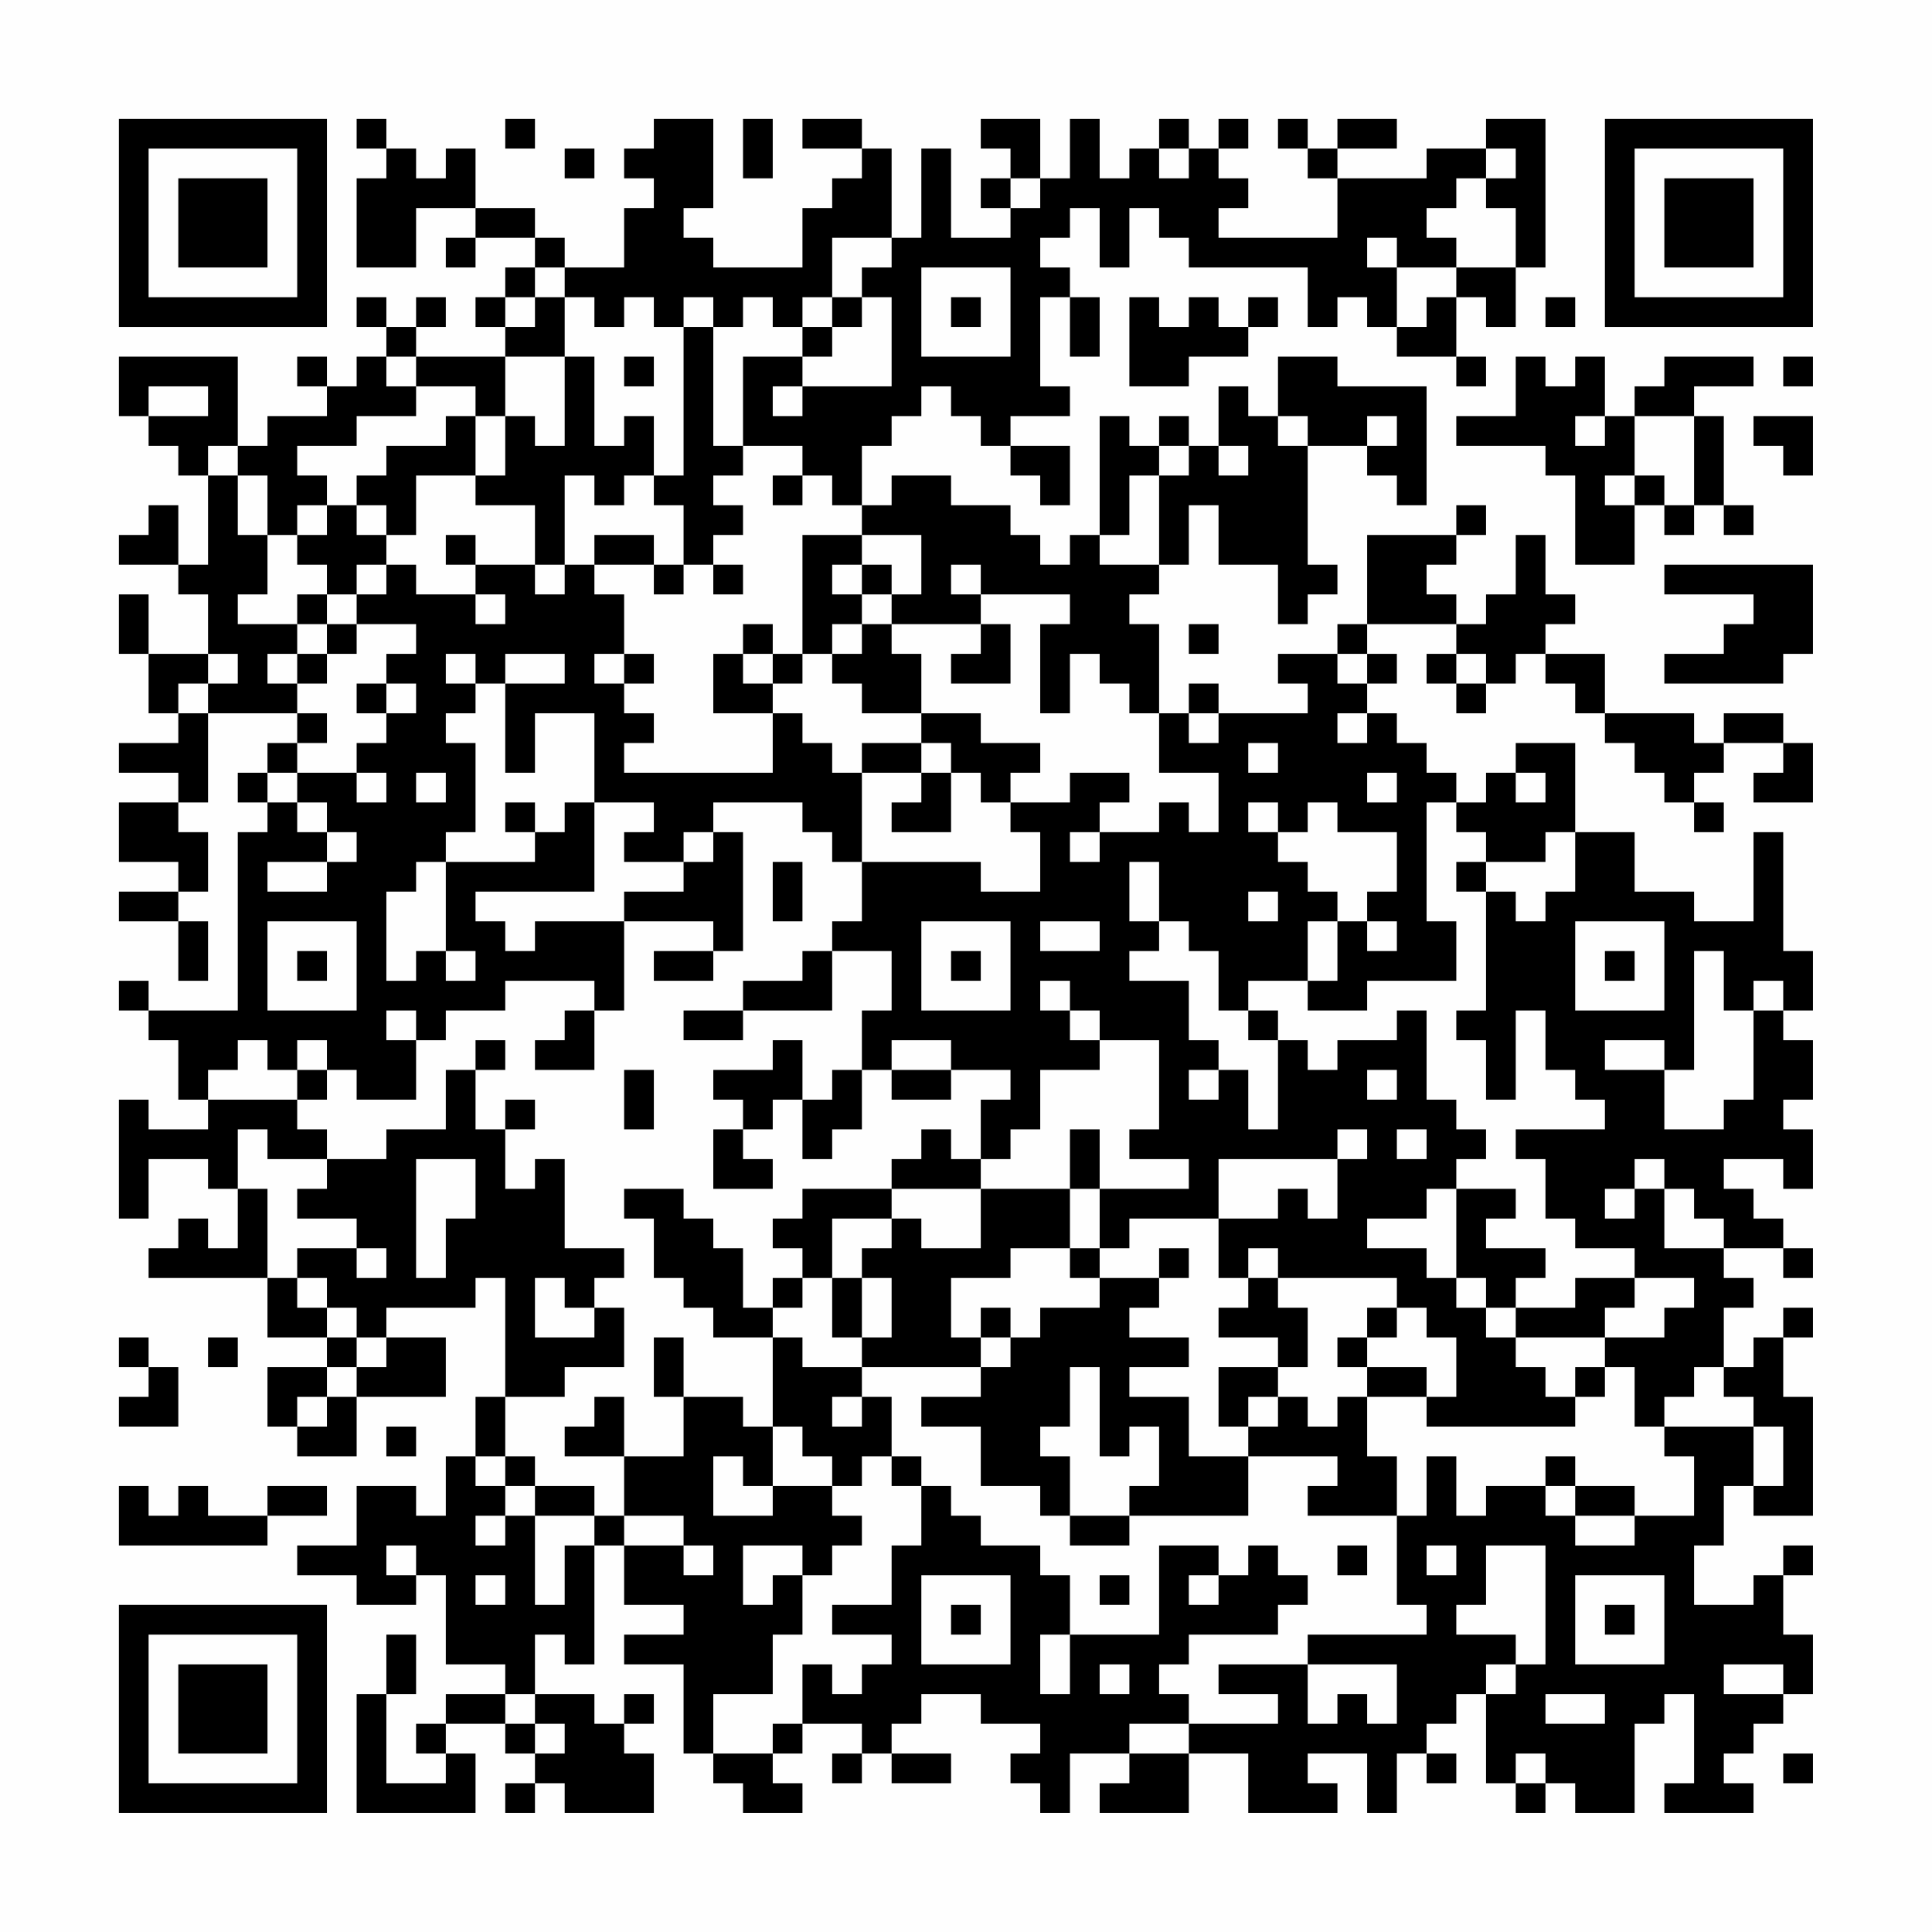 <?xml version="1.0" encoding="UTF-8"?>
<svg xmlns="http://www.w3.org/2000/svg" version="1.1" width="300" height="300" viewBox="0 0 300 300"><rect x="0" y="0" width="300" height="300" fill="#fefefe"/><g transform="scale(4.615)"><g transform="translate(4,4)"><path fill-rule="evenodd" d="M8 0L8 1L9 1L9 2L8 2L8 5L10 5L10 3L12 3L12 4L11 4L11 5L12 5L12 4L14 4L14 5L13 5L13 6L12 6L12 7L13 7L13 8L10 8L10 7L11 7L11 6L10 6L10 7L9 7L9 6L8 6L8 7L9 7L9 8L8 8L8 9L7 9L7 8L6 8L6 9L7 9L7 10L5 10L5 11L4 11L4 8L0 8L0 10L1 10L1 11L2 11L2 12L3 12L3 15L2 15L2 13L1 13L1 14L0 14L0 15L2 15L2 16L3 16L3 18L1 18L1 16L0 16L0 18L1 18L1 20L2 20L2 21L0 21L0 22L2 22L2 23L0 23L0 25L2 25L2 26L0 26L0 27L2 27L2 29L3 29L3 27L2 27L2 26L3 26L3 24L2 24L2 23L3 23L3 20L6 20L6 21L5 21L5 22L4 22L4 23L5 23L5 24L4 24L4 30L1 30L1 29L0 29L0 30L1 30L1 31L2 31L2 33L3 33L3 34L1 34L1 33L0 33L0 37L1 37L1 35L3 35L3 36L4 36L4 38L3 38L3 37L2 37L2 38L1 38L1 39L5 39L5 41L7 41L7 42L5 42L5 44L6 44L6 45L8 45L8 43L11 43L11 41L9 41L9 40L12 40L12 39L13 39L13 43L12 43L12 45L11 45L11 47L10 47L10 46L8 46L8 48L6 48L6 49L8 49L8 50L10 50L10 49L11 49L11 52L13 52L13 53L11 53L11 54L10 54L10 55L11 55L11 56L9 56L9 53L10 53L10 51L9 51L9 53L8 53L8 57L12 57L12 55L11 55L11 54L13 54L13 55L14 55L14 56L13 56L13 57L14 57L14 56L15 56L15 57L18 57L18 55L17 55L17 54L18 54L18 53L17 53L17 54L16 54L16 53L14 53L14 51L15 51L15 52L16 52L16 48L17 48L17 50L19 50L19 51L17 51L17 52L19 52L19 55L20 55L20 56L21 56L21 57L23 57L23 56L22 56L22 55L23 55L23 54L25 54L25 55L24 55L24 56L25 56L25 55L26 55L26 56L28 56L28 55L26 55L26 54L27 54L27 53L29 53L29 54L31 54L31 55L30 55L30 56L31 56L31 57L32 57L32 55L34 55L34 56L33 56L33 57L36 57L36 55L38 55L38 57L41 57L41 56L40 56L40 55L42 55L42 57L43 57L43 55L44 55L44 56L45 56L45 55L44 55L44 54L45 54L45 53L46 53L46 56L47 56L47 57L48 57L48 56L49 56L49 57L51 57L51 54L52 54L52 53L53 53L53 56L52 56L52 57L55 57L55 56L54 56L54 55L55 55L55 54L56 54L56 53L57 53L57 51L56 51L56 49L57 49L57 48L56 48L56 49L55 49L55 50L53 50L53 48L54 48L54 46L55 46L55 47L57 47L57 43L56 43L56 41L57 41L57 40L56 40L56 41L55 41L55 42L54 42L54 40L55 40L55 39L54 39L54 38L56 38L56 39L57 39L57 38L56 38L56 37L55 37L55 36L54 36L54 35L56 35L56 36L57 36L57 34L56 34L56 33L57 33L57 31L56 31L56 30L57 30L57 28L56 28L56 24L55 24L55 27L53 27L53 26L51 26L51 24L49 24L49 21L47 21L47 22L46 22L46 23L45 23L45 22L44 22L44 21L43 21L43 20L42 20L42 19L43 19L43 18L42 18L42 17L45 17L45 18L44 18L44 19L45 19L45 20L46 20L46 19L47 19L47 18L48 18L48 19L49 19L49 20L50 20L50 21L51 21L51 22L52 22L52 23L53 23L53 24L54 24L54 23L53 23L53 22L54 22L54 21L56 21L56 22L55 22L55 23L57 23L57 21L56 21L56 20L54 20L54 21L53 21L53 20L50 20L50 18L48 18L48 17L49 17L49 16L48 16L48 14L47 14L47 16L46 16L46 17L45 17L45 16L44 16L44 15L45 15L45 14L46 14L46 13L45 13L45 14L42 14L42 17L41 17L41 18L39 18L39 19L40 19L40 20L37 20L37 19L36 19L36 20L35 20L35 17L34 17L34 16L35 16L35 15L36 15L36 13L37 13L37 15L39 15L39 17L40 17L40 16L41 16L41 15L40 15L40 11L42 11L42 12L43 12L43 13L44 13L44 9L41 9L41 8L39 8L39 10L38 10L38 9L37 9L37 11L36 11L36 10L35 10L35 11L34 11L34 10L33 10L33 14L32 14L32 15L31 15L31 14L30 14L30 13L28 13L28 12L26 12L26 13L25 13L25 11L26 11L26 10L27 10L27 9L28 9L28 10L29 10L29 11L30 11L30 12L31 12L31 13L32 13L32 11L30 11L30 10L32 10L32 9L31 9L31 6L32 6L32 8L33 8L33 6L32 6L32 5L31 5L31 4L32 4L32 3L33 3L33 5L34 5L34 3L35 3L35 4L36 4L36 5L40 5L40 7L41 7L41 6L42 6L42 7L43 7L43 8L45 8L45 9L46 9L46 8L45 8L45 6L46 6L46 7L47 7L47 5L48 5L48 0L46 0L46 1L44 1L44 2L41 2L41 1L43 1L43 0L41 0L41 1L40 1L40 0L39 0L39 1L40 1L40 2L41 2L41 4L37 4L37 3L38 3L38 2L37 2L37 1L38 1L38 0L37 0L37 1L36 1L36 0L35 0L35 1L34 1L34 2L33 2L33 0L32 0L32 2L31 2L31 0L29 0L29 1L30 1L30 2L29 2L29 3L30 3L30 4L28 4L28 1L27 1L27 4L26 4L26 1L25 1L25 0L23 0L23 1L25 1L25 2L24 2L24 3L23 3L23 5L20 5L20 4L19 4L19 3L20 3L20 0L18 0L18 1L17 1L17 2L18 2L18 3L17 3L17 5L15 5L15 4L14 4L14 3L12 3L12 1L11 1L11 2L10 2L10 1L9 1L9 0ZM13 0L13 1L14 1L14 0ZM21 0L21 2L22 2L22 0ZM15 1L15 2L16 2L16 1ZM35 1L35 2L36 2L36 1ZM46 1L46 2L45 2L45 3L44 3L44 4L45 4L45 5L43 5L43 4L42 4L42 5L43 5L43 7L44 7L44 6L45 6L45 5L47 5L47 3L46 3L46 2L47 2L47 1ZM30 2L30 3L31 3L31 2ZM24 4L24 6L23 6L23 7L22 7L22 6L21 6L21 7L20 7L20 6L19 6L19 7L18 7L18 6L17 6L17 7L16 7L16 6L15 6L15 5L14 5L14 6L13 6L13 7L14 7L14 6L15 6L15 8L13 8L13 10L12 10L12 9L10 9L10 8L9 8L9 9L10 9L10 10L8 10L8 11L6 11L6 12L7 12L7 13L6 13L6 14L5 14L5 12L4 12L4 11L3 11L3 12L4 12L4 14L5 14L5 16L4 16L4 17L6 17L6 18L5 18L5 19L6 19L6 20L7 20L7 21L6 21L6 22L5 22L5 23L6 23L6 24L7 24L7 25L5 25L5 26L7 26L7 25L8 25L8 24L7 24L7 23L6 23L6 22L8 22L8 23L9 23L9 22L8 22L8 21L9 21L9 20L10 20L10 19L9 19L9 18L10 18L10 17L8 17L8 16L9 16L9 15L10 15L10 16L12 16L12 17L13 17L13 16L12 16L12 15L14 15L14 16L15 16L15 15L16 15L16 16L17 16L17 18L16 18L16 19L17 19L17 20L18 20L18 21L17 21L17 22L22 22L22 20L23 20L23 21L24 21L24 22L25 22L25 25L24 25L24 24L23 24L23 23L20 23L20 24L19 24L19 25L17 25L17 24L18 24L18 23L16 23L16 20L14 20L14 22L13 22L13 19L15 19L15 18L13 18L13 19L12 19L12 18L11 18L11 19L12 19L12 20L11 20L11 21L12 21L12 24L11 24L11 25L10 25L10 26L9 26L9 29L10 29L10 28L11 28L11 29L12 29L12 28L11 28L11 25L14 25L14 24L15 24L15 23L16 23L16 26L12 26L12 27L13 27L13 28L14 28L14 27L17 27L17 30L16 30L16 29L13 29L13 30L11 30L11 31L10 31L10 30L9 30L9 31L10 31L10 33L8 33L8 32L7 32L7 31L6 31L6 32L5 32L5 31L4 31L4 32L3 32L3 33L6 33L6 34L7 34L7 35L5 35L5 34L4 34L4 36L5 36L5 39L6 39L6 40L7 40L7 41L8 41L8 42L7 42L7 43L6 43L6 44L7 44L7 43L8 43L8 42L9 42L9 41L8 41L8 40L7 40L7 39L6 39L6 38L8 38L8 39L9 39L9 38L8 38L8 37L6 37L6 36L7 36L7 35L9 35L9 34L11 34L11 32L12 32L12 34L13 34L13 36L14 36L14 35L15 35L15 38L17 38L17 39L16 39L16 40L15 40L15 39L14 39L14 41L16 41L16 40L17 40L17 42L15 42L15 43L13 43L13 45L12 45L12 46L13 46L13 47L12 47L12 48L13 48L13 47L14 47L14 50L15 50L15 48L16 48L16 47L17 47L17 48L19 48L19 49L20 49L20 48L19 48L19 47L17 47L17 45L19 45L19 43L21 43L21 44L22 44L22 46L21 46L21 45L20 45L20 47L22 47L22 46L24 46L24 47L25 47L25 48L24 48L24 49L23 49L23 48L21 48L21 50L22 50L22 49L23 49L23 51L22 51L22 53L20 53L20 55L22 55L22 54L23 54L23 52L24 52L24 53L25 53L25 52L26 52L26 51L24 51L24 50L26 50L26 48L27 48L27 46L28 46L28 47L29 47L29 48L31 48L31 49L32 49L32 51L31 51L31 53L32 53L32 51L35 51L35 48L37 48L37 49L36 49L36 50L37 50L37 49L38 49L38 48L39 48L39 49L40 49L40 50L39 50L39 51L36 51L36 52L35 52L35 53L36 53L36 54L34 54L34 55L36 55L36 54L39 54L39 53L37 53L37 52L40 52L40 54L41 54L41 53L42 53L42 54L43 54L43 52L40 52L40 51L44 51L44 50L43 50L43 47L44 47L44 45L45 45L45 47L46 47L46 46L48 46L48 47L49 47L49 48L51 48L51 47L53 47L53 45L52 45L52 44L55 44L55 46L56 46L56 44L55 44L55 43L54 43L54 42L53 42L53 43L52 43L52 44L51 44L51 42L50 42L50 41L52 41L52 40L53 40L53 39L51 39L51 38L49 38L49 37L48 37L48 35L47 35L47 34L50 34L50 33L49 33L49 32L48 32L48 30L47 30L47 33L46 33L46 31L45 31L45 30L46 30L46 26L47 26L47 27L48 27L48 26L49 26L49 24L48 24L48 25L46 25L46 24L45 24L45 23L44 23L44 27L45 27L45 29L42 29L42 30L40 30L40 29L41 29L41 27L42 27L42 28L43 28L43 27L42 27L42 26L43 26L43 24L41 24L41 23L40 23L40 24L39 24L39 23L38 23L38 24L39 24L39 25L40 25L40 26L41 26L41 27L40 27L40 29L38 29L38 30L37 30L37 28L36 28L36 27L35 27L35 25L34 25L34 27L35 27L35 28L34 28L34 29L36 29L36 31L37 31L37 32L36 32L36 33L37 33L37 32L38 32L38 34L39 34L39 31L40 31L40 32L41 32L41 31L43 31L43 30L44 30L44 33L45 33L45 34L46 34L46 35L45 35L45 36L44 36L44 37L42 37L42 38L44 38L44 39L45 39L45 40L46 40L46 41L47 41L47 42L48 42L48 43L49 43L49 44L44 44L44 43L45 43L45 41L44 41L44 40L43 40L43 39L39 39L39 38L38 38L38 39L37 39L37 37L39 37L39 36L40 36L40 37L41 37L41 35L42 35L42 34L41 34L41 35L37 35L37 37L34 37L34 38L33 38L33 36L36 36L36 35L34 35L34 34L35 34L35 31L33 31L33 30L32 30L32 29L31 29L31 30L32 30L32 31L33 31L33 32L31 32L31 34L30 34L30 35L29 35L29 33L30 33L30 32L28 32L28 31L26 31L26 32L25 32L25 30L26 30L26 28L24 28L24 27L25 27L25 25L29 25L29 26L31 26L31 24L30 24L30 23L32 23L32 22L34 22L34 23L33 23L33 24L32 24L32 25L33 25L33 24L35 24L35 23L36 23L36 24L37 24L37 22L35 22L35 20L34 20L34 19L33 19L33 18L32 18L32 20L31 20L31 17L32 17L32 16L29 16L29 15L28 15L28 16L29 16L29 17L26 17L26 16L27 16L27 14L25 14L25 13L24 13L24 12L23 12L23 11L21 11L21 8L23 8L23 9L22 9L22 10L23 10L23 9L26 9L26 6L25 6L25 5L26 5L26 4ZM27 5L27 8L30 8L30 5ZM24 6L24 7L23 7L23 8L24 8L24 7L25 7L25 6ZM28 6L28 7L29 7L29 6ZM34 6L34 9L36 9L36 8L38 8L38 7L39 7L39 6L38 6L38 7L37 7L37 6L36 6L36 7L35 7L35 6ZM48 6L48 7L49 7L49 6ZM19 7L19 12L18 12L18 10L17 10L17 11L16 11L16 8L15 8L15 11L14 11L14 10L13 10L13 12L12 12L12 10L11 10L11 11L9 11L9 12L8 12L8 13L7 13L7 14L6 14L6 15L7 15L7 16L6 16L6 17L7 17L7 18L6 18L6 19L7 19L7 18L8 18L8 17L7 17L7 16L8 16L8 15L9 15L9 14L10 14L10 12L12 12L12 13L14 13L14 15L15 15L15 12L16 12L16 13L17 13L17 12L18 12L18 13L19 13L19 15L18 15L18 14L16 14L16 15L18 15L18 16L19 16L19 15L20 15L20 16L21 16L21 15L20 15L20 14L21 14L21 13L20 13L20 12L21 12L21 11L20 11L20 7ZM17 8L17 9L18 9L18 8ZM47 8L47 10L45 10L45 11L48 11L48 12L49 12L49 15L51 15L51 13L52 13L52 14L53 14L53 13L54 13L54 14L55 14L55 13L54 13L54 10L53 10L53 9L55 9L55 8L52 8L52 9L51 9L51 10L50 10L50 8L49 8L49 9L48 9L48 8ZM56 8L56 9L57 9L57 8ZM1 9L1 10L3 10L3 9ZM39 10L39 11L40 11L40 10ZM42 10L42 11L43 11L43 10ZM49 10L49 11L50 11L50 10ZM51 10L51 12L50 12L50 13L51 13L51 12L52 12L52 13L53 13L53 10ZM55 10L55 11L56 11L56 12L57 12L57 10ZM35 11L35 12L34 12L34 14L33 14L33 15L35 15L35 12L36 12L36 11ZM37 11L37 12L38 12L38 11ZM22 12L22 13L23 13L23 12ZM8 13L8 14L9 14L9 13ZM11 14L11 15L12 15L12 14ZM23 14L23 18L22 18L22 17L21 17L21 18L20 18L20 20L22 20L22 19L23 19L23 18L24 18L24 19L25 19L25 20L27 20L27 21L25 21L25 22L27 22L27 23L26 23L26 24L28 24L28 22L29 22L29 23L30 23L30 22L31 22L31 21L29 21L29 20L27 20L27 18L26 18L26 17L25 17L25 16L26 16L26 15L25 15L25 14ZM24 15L24 16L25 16L25 15ZM52 15L52 16L55 16L55 17L54 17L54 18L52 18L52 19L56 19L56 18L57 18L57 15ZM24 17L24 18L25 18L25 17ZM29 17L29 18L28 18L28 19L30 19L30 17ZM36 17L36 18L37 18L37 17ZM3 18L3 19L2 19L2 20L3 20L3 19L4 19L4 18ZM17 18L17 19L18 19L18 18ZM21 18L21 19L22 19L22 18ZM41 18L41 19L42 19L42 18ZM45 18L45 19L46 19L46 18ZM8 19L8 20L9 20L9 19ZM36 20L36 21L37 21L37 20ZM41 20L41 21L42 21L42 20ZM27 21L27 22L28 22L28 21ZM38 21L38 22L39 22L39 21ZM10 22L10 23L11 23L11 22ZM42 22L42 23L43 23L43 22ZM47 22L47 23L48 23L48 22ZM13 23L13 24L14 24L14 23ZM20 24L20 25L19 25L19 26L17 26L17 27L20 27L20 28L18 28L18 29L20 29L20 28L21 28L21 24ZM22 25L22 27L23 27L23 25ZM45 25L45 26L46 26L46 25ZM38 26L38 27L39 27L39 26ZM5 27L5 30L8 30L8 27ZM27 27L27 30L30 30L30 27ZM31 27L31 28L33 28L33 27ZM49 27L49 30L52 30L52 27ZM6 28L6 29L7 29L7 28ZM23 28L23 29L21 29L21 30L19 30L19 31L21 31L21 30L24 30L24 28ZM28 28L28 29L29 29L29 28ZM50 28L50 29L51 29L51 28ZM53 28L53 32L52 32L52 31L50 31L50 32L52 32L52 34L54 34L54 33L55 33L55 30L56 30L56 29L55 29L55 30L54 30L54 28ZM15 30L15 31L14 31L14 32L16 32L16 30ZM38 30L38 31L39 31L39 30ZM12 31L12 32L13 32L13 31ZM22 31L22 32L20 32L20 33L21 33L21 34L20 34L20 36L22 36L22 35L21 35L21 34L22 34L22 33L23 33L23 35L24 35L24 34L25 34L25 32L24 32L24 33L23 33L23 31ZM6 32L6 33L7 33L7 32ZM17 32L17 34L18 34L18 32ZM26 32L26 33L28 33L28 32ZM42 32L42 33L43 33L43 32ZM13 33L13 34L14 34L14 33ZM27 34L27 35L26 35L26 36L23 36L23 37L22 37L22 38L23 38L23 39L22 39L22 40L21 40L21 38L20 38L20 37L19 37L19 36L17 36L17 37L18 37L18 39L19 39L19 40L20 40L20 41L22 41L22 44L23 44L23 45L24 45L24 46L25 46L25 45L26 45L26 46L27 46L27 45L26 45L26 43L25 43L25 42L29 42L29 43L27 43L27 44L29 44L29 46L31 46L31 47L32 47L32 48L34 48L34 47L38 47L38 45L41 45L41 46L40 46L40 47L43 47L43 45L42 45L42 43L44 43L44 42L42 42L42 41L43 41L43 40L42 40L42 41L41 41L41 42L42 42L42 43L41 43L41 44L40 44L40 43L39 43L39 42L40 42L40 40L39 40L39 39L38 39L38 40L37 40L37 41L39 41L39 42L37 42L37 44L38 44L38 45L36 45L36 43L34 43L34 42L36 42L36 41L34 41L34 40L35 40L35 39L36 39L36 38L35 38L35 39L33 39L33 38L32 38L32 36L33 36L33 34L32 34L32 36L29 36L29 35L28 35L28 34ZM43 34L43 35L44 35L44 34ZM10 35L10 39L11 39L11 37L12 37L12 35ZM51 35L51 36L50 36L50 37L51 37L51 36L52 36L52 38L54 38L54 37L53 37L53 36L52 36L52 35ZM26 36L26 37L24 37L24 39L23 39L23 40L22 40L22 41L23 41L23 42L25 42L25 41L26 41L26 39L25 39L25 38L26 38L26 37L27 37L27 38L29 38L29 36ZM45 36L45 39L46 39L46 40L47 40L47 41L50 41L50 40L51 40L51 39L49 39L49 40L47 40L47 39L48 39L48 38L46 38L46 37L47 37L47 36ZM30 38L30 39L28 39L28 41L29 41L29 42L30 42L30 41L31 41L31 40L33 40L33 39L32 39L32 38ZM24 39L24 41L25 41L25 39ZM29 40L29 41L30 41L30 40ZM0 41L0 42L1 42L1 43L0 43L0 44L2 44L2 42L1 42L1 41ZM3 41L3 42L4 42L4 41ZM18 41L18 43L19 43L19 41ZM32 42L32 44L31 44L31 45L32 45L32 47L34 47L34 46L35 46L35 44L34 44L34 45L33 45L33 42ZM49 42L49 43L50 43L50 42ZM16 43L16 44L15 44L15 45L17 45L17 43ZM24 43L24 44L25 44L25 43ZM38 43L38 44L39 44L39 43ZM9 44L9 45L10 45L10 44ZM13 45L13 46L14 46L14 47L16 47L16 46L14 46L14 45ZM48 45L48 46L49 46L49 47L51 47L51 46L49 46L49 45ZM0 46L0 48L5 48L5 47L7 47L7 46L5 46L5 47L3 47L3 46L2 46L2 47L1 47L1 46ZM9 48L9 49L10 49L10 48ZM41 48L41 49L42 49L42 48ZM44 48L44 49L45 49L45 48ZM46 48L46 50L45 50L45 51L47 51L47 52L46 52L46 53L47 53L47 52L48 52L48 48ZM12 49L12 50L13 50L13 49ZM27 49L27 52L30 52L30 49ZM33 49L33 50L34 50L34 49ZM49 49L49 52L52 52L52 49ZM28 50L28 51L29 51L29 50ZM50 50L50 51L51 51L51 50ZM33 52L33 53L34 53L34 52ZM54 52L54 53L56 53L56 52ZM13 53L13 54L14 54L14 55L15 55L15 54L14 54L14 53ZM48 53L48 54L50 54L50 53ZM47 55L47 56L48 56L48 55ZM56 55L56 56L57 56L57 55ZM0 0L0 7L7 7L7 0ZM1 1L1 6L6 6L6 1ZM2 2L2 5L5 5L5 2ZM50 0L50 7L57 7L57 0ZM51 1L51 6L56 6L56 1ZM52 2L52 5L55 5L55 2ZM0 50L0 57L7 57L7 50ZM1 51L1 56L6 56L6 51ZM2 52L2 55L5 55L5 52Z" fill="#000000"/></g></g></svg>

